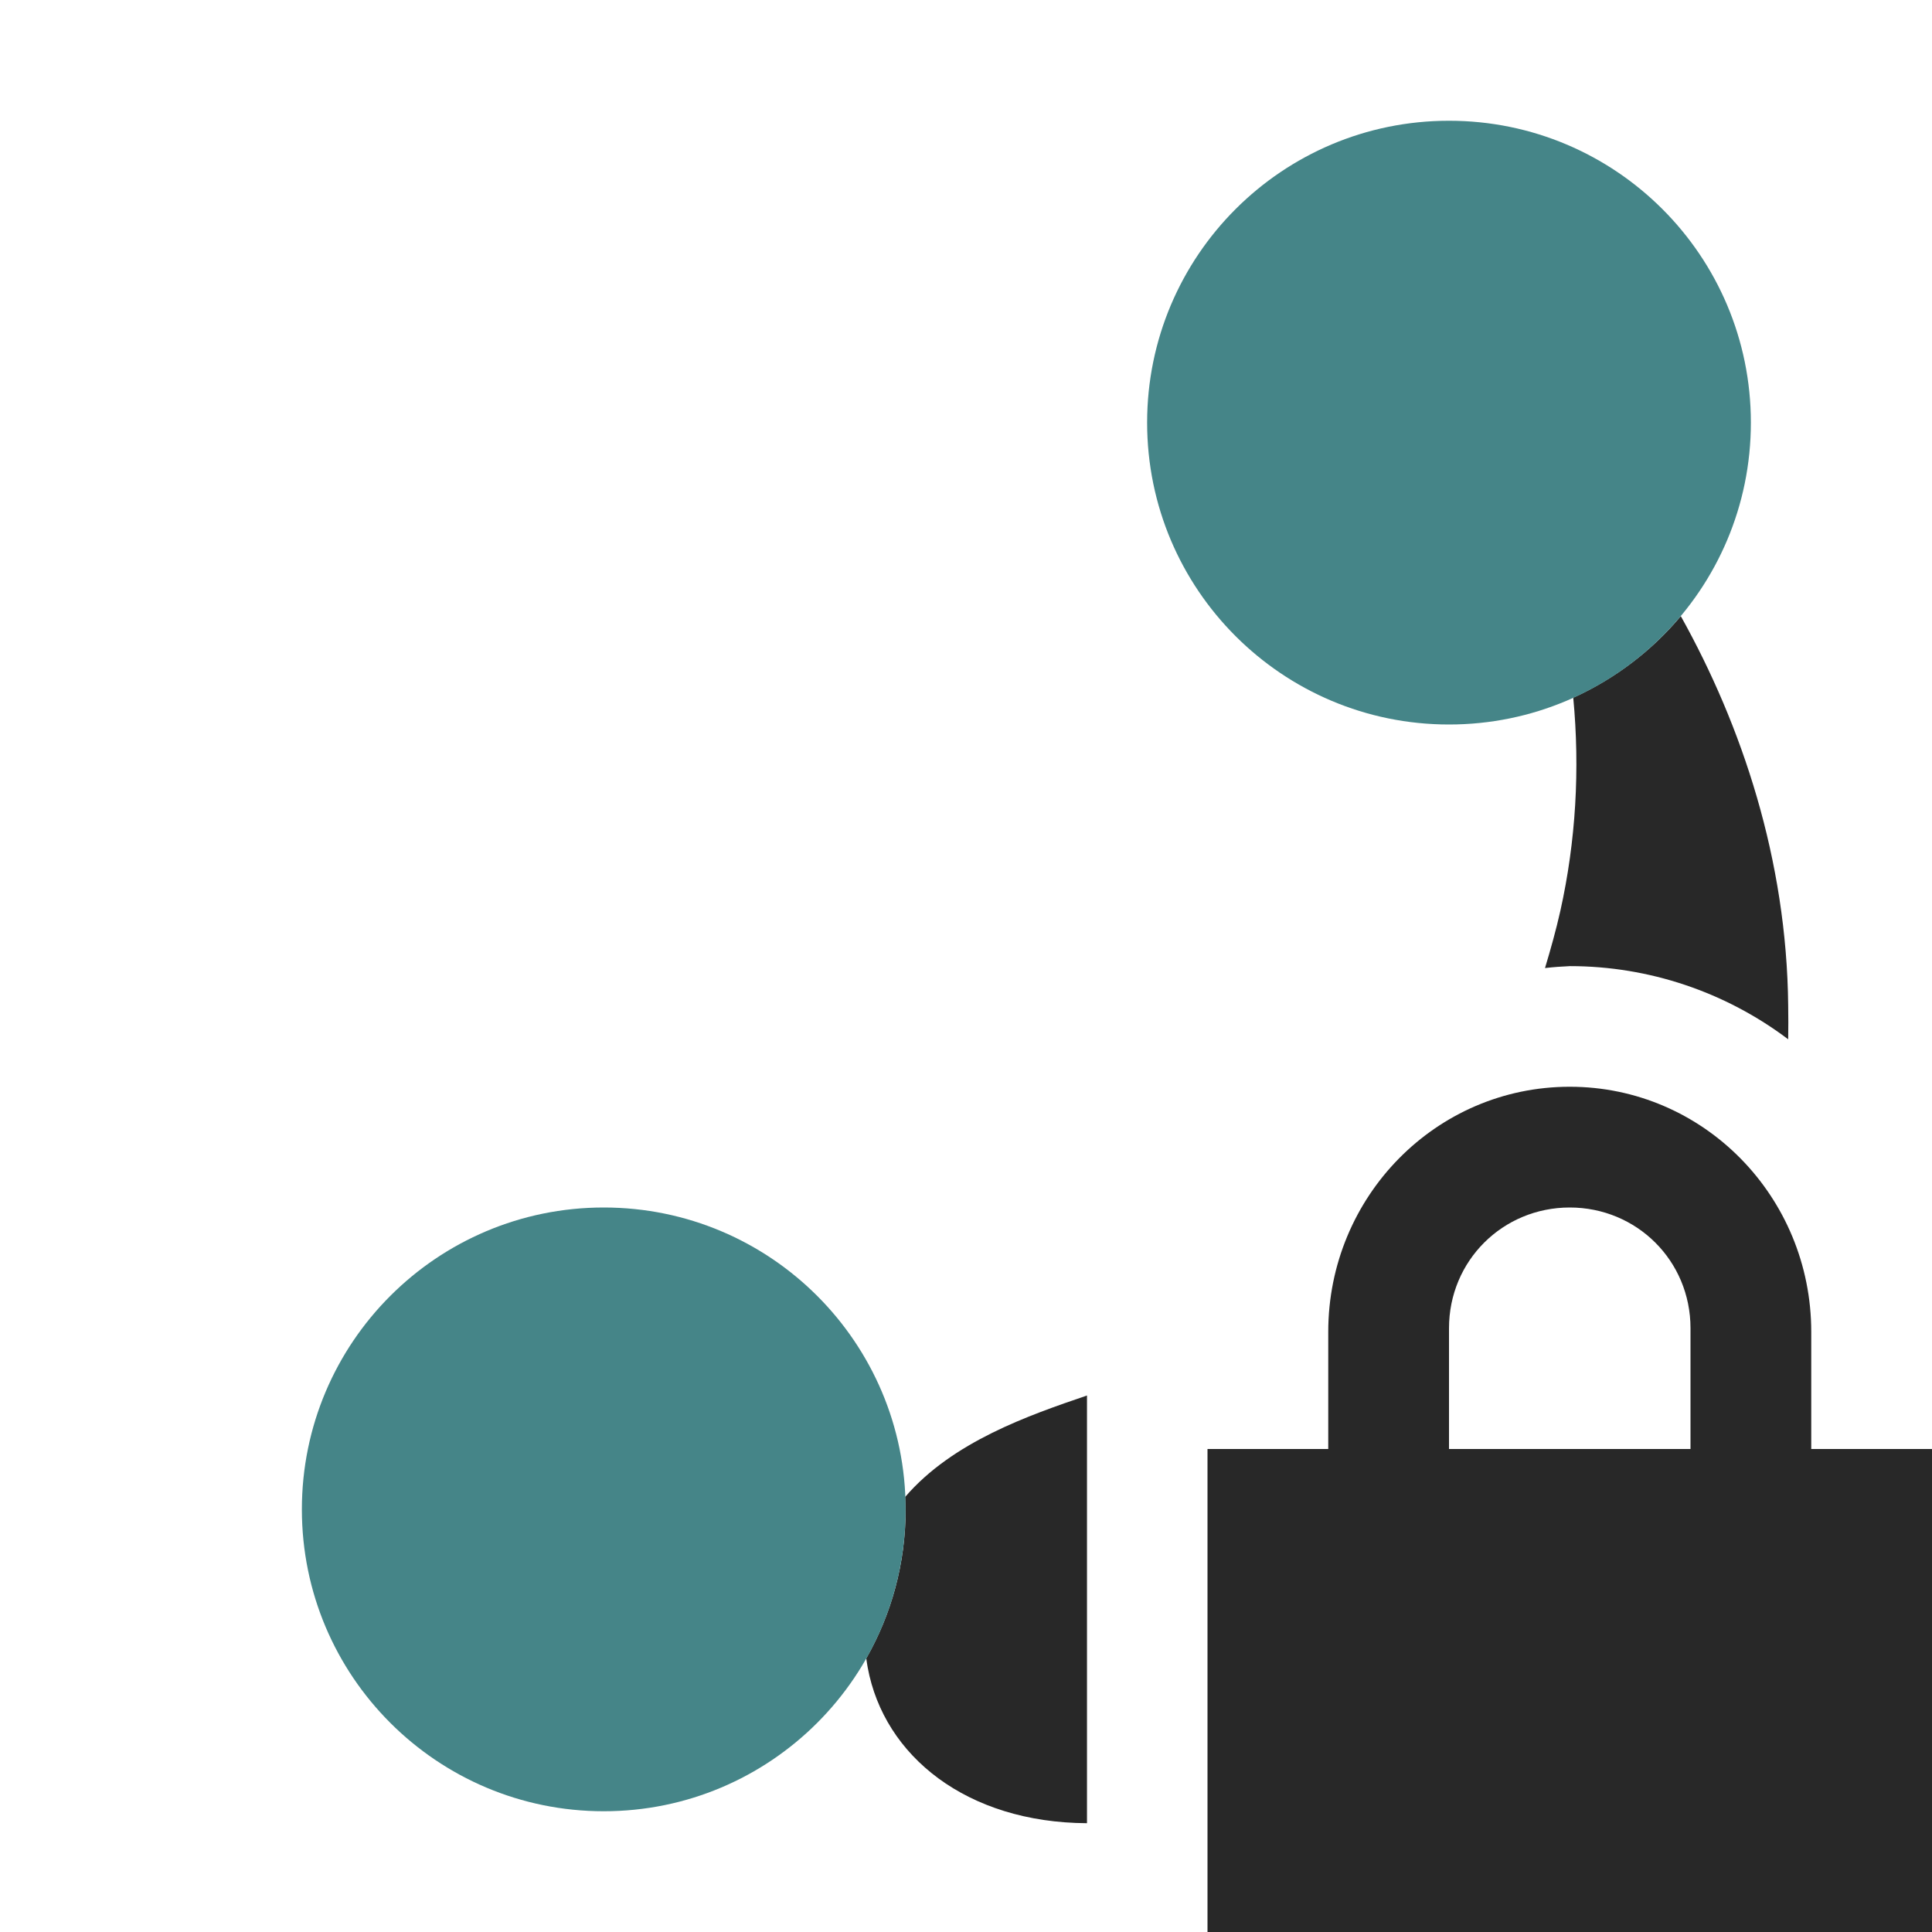 <svg width="16" height="16" version="1.1" xmlns="http://www.w3.org/2000/svg">
  <defs>
    <style id="current-color-scheme" type="text/css">.ColorScheme-Text { color:#282828; } .ColorScheme-Highlight { color:#458588; } .ColorScheme-NeutralText { color:#fe8019; } .ColorScheme-PositiveText { color:#689d6a; } .ColorScheme-NegativeText { color:#fb4934; }</style>
  </defs>
  <path class="ColorScheme-Text" d="m13.92 5.102c-0.24 0.287-0.545 0.519-0.891 0.676 0.056 0.59 0.022 1.187-0.107 1.766-0.036 0.16-0.08 0.317-0.127 0.473 0.069-0.008 0.138-0.013 0.207-0.016 0.652 1.365e-4 1.286 0.213 1.807 0.606 0.001-0.093 0.002-0.186 0-0.279-0.012-1.21-0.383-2.318-0.889-3.225zm-4.918 6.455c-0.482 0.164-1.112 0.382-1.506 0.84 0.001 0.035 0.004 0.07 0.004 0.105 0 0.449-0.119 0.869-0.326 1.232 0.004 0.026 0.007 0.05 0.012 0.076 0.136 0.735 0.822 1.284 1.816 1.289z" fill="currentColor"/>
  <path class="ColorScheme-Text" d="m13 9c-1.108 0-2 0.91-2 2.03v0.97h-1v4h6v-4h-1v-0.97c0-1.12-0.892-2.03-2-2.03zm0 1c0.554 0 1 0.44 1 1v1h-2v-1c0-0.56 0.446-1 1-1z" fill="currentColor"/>
  <path class="ColorScheme-Highlight" d="m5 10c-1.381 0-2.5 1.119-2.5 2.5s1.119 2.5 2.5 2.5 2.5-1.119 2.5-2.5-1.119-2.5-2.5-2.5z" fill="currentColor"/>
  <path class="ColorScheme-Highlight" d="m12 1c-1.381 0-2.5 1.119-2.5 2.5s1.119 2.5 2.5 2.5 2.5-1.119 2.5-2.5-1.119-2.5-2.5-2.5z" fill="currentColor"/>
</svg>
